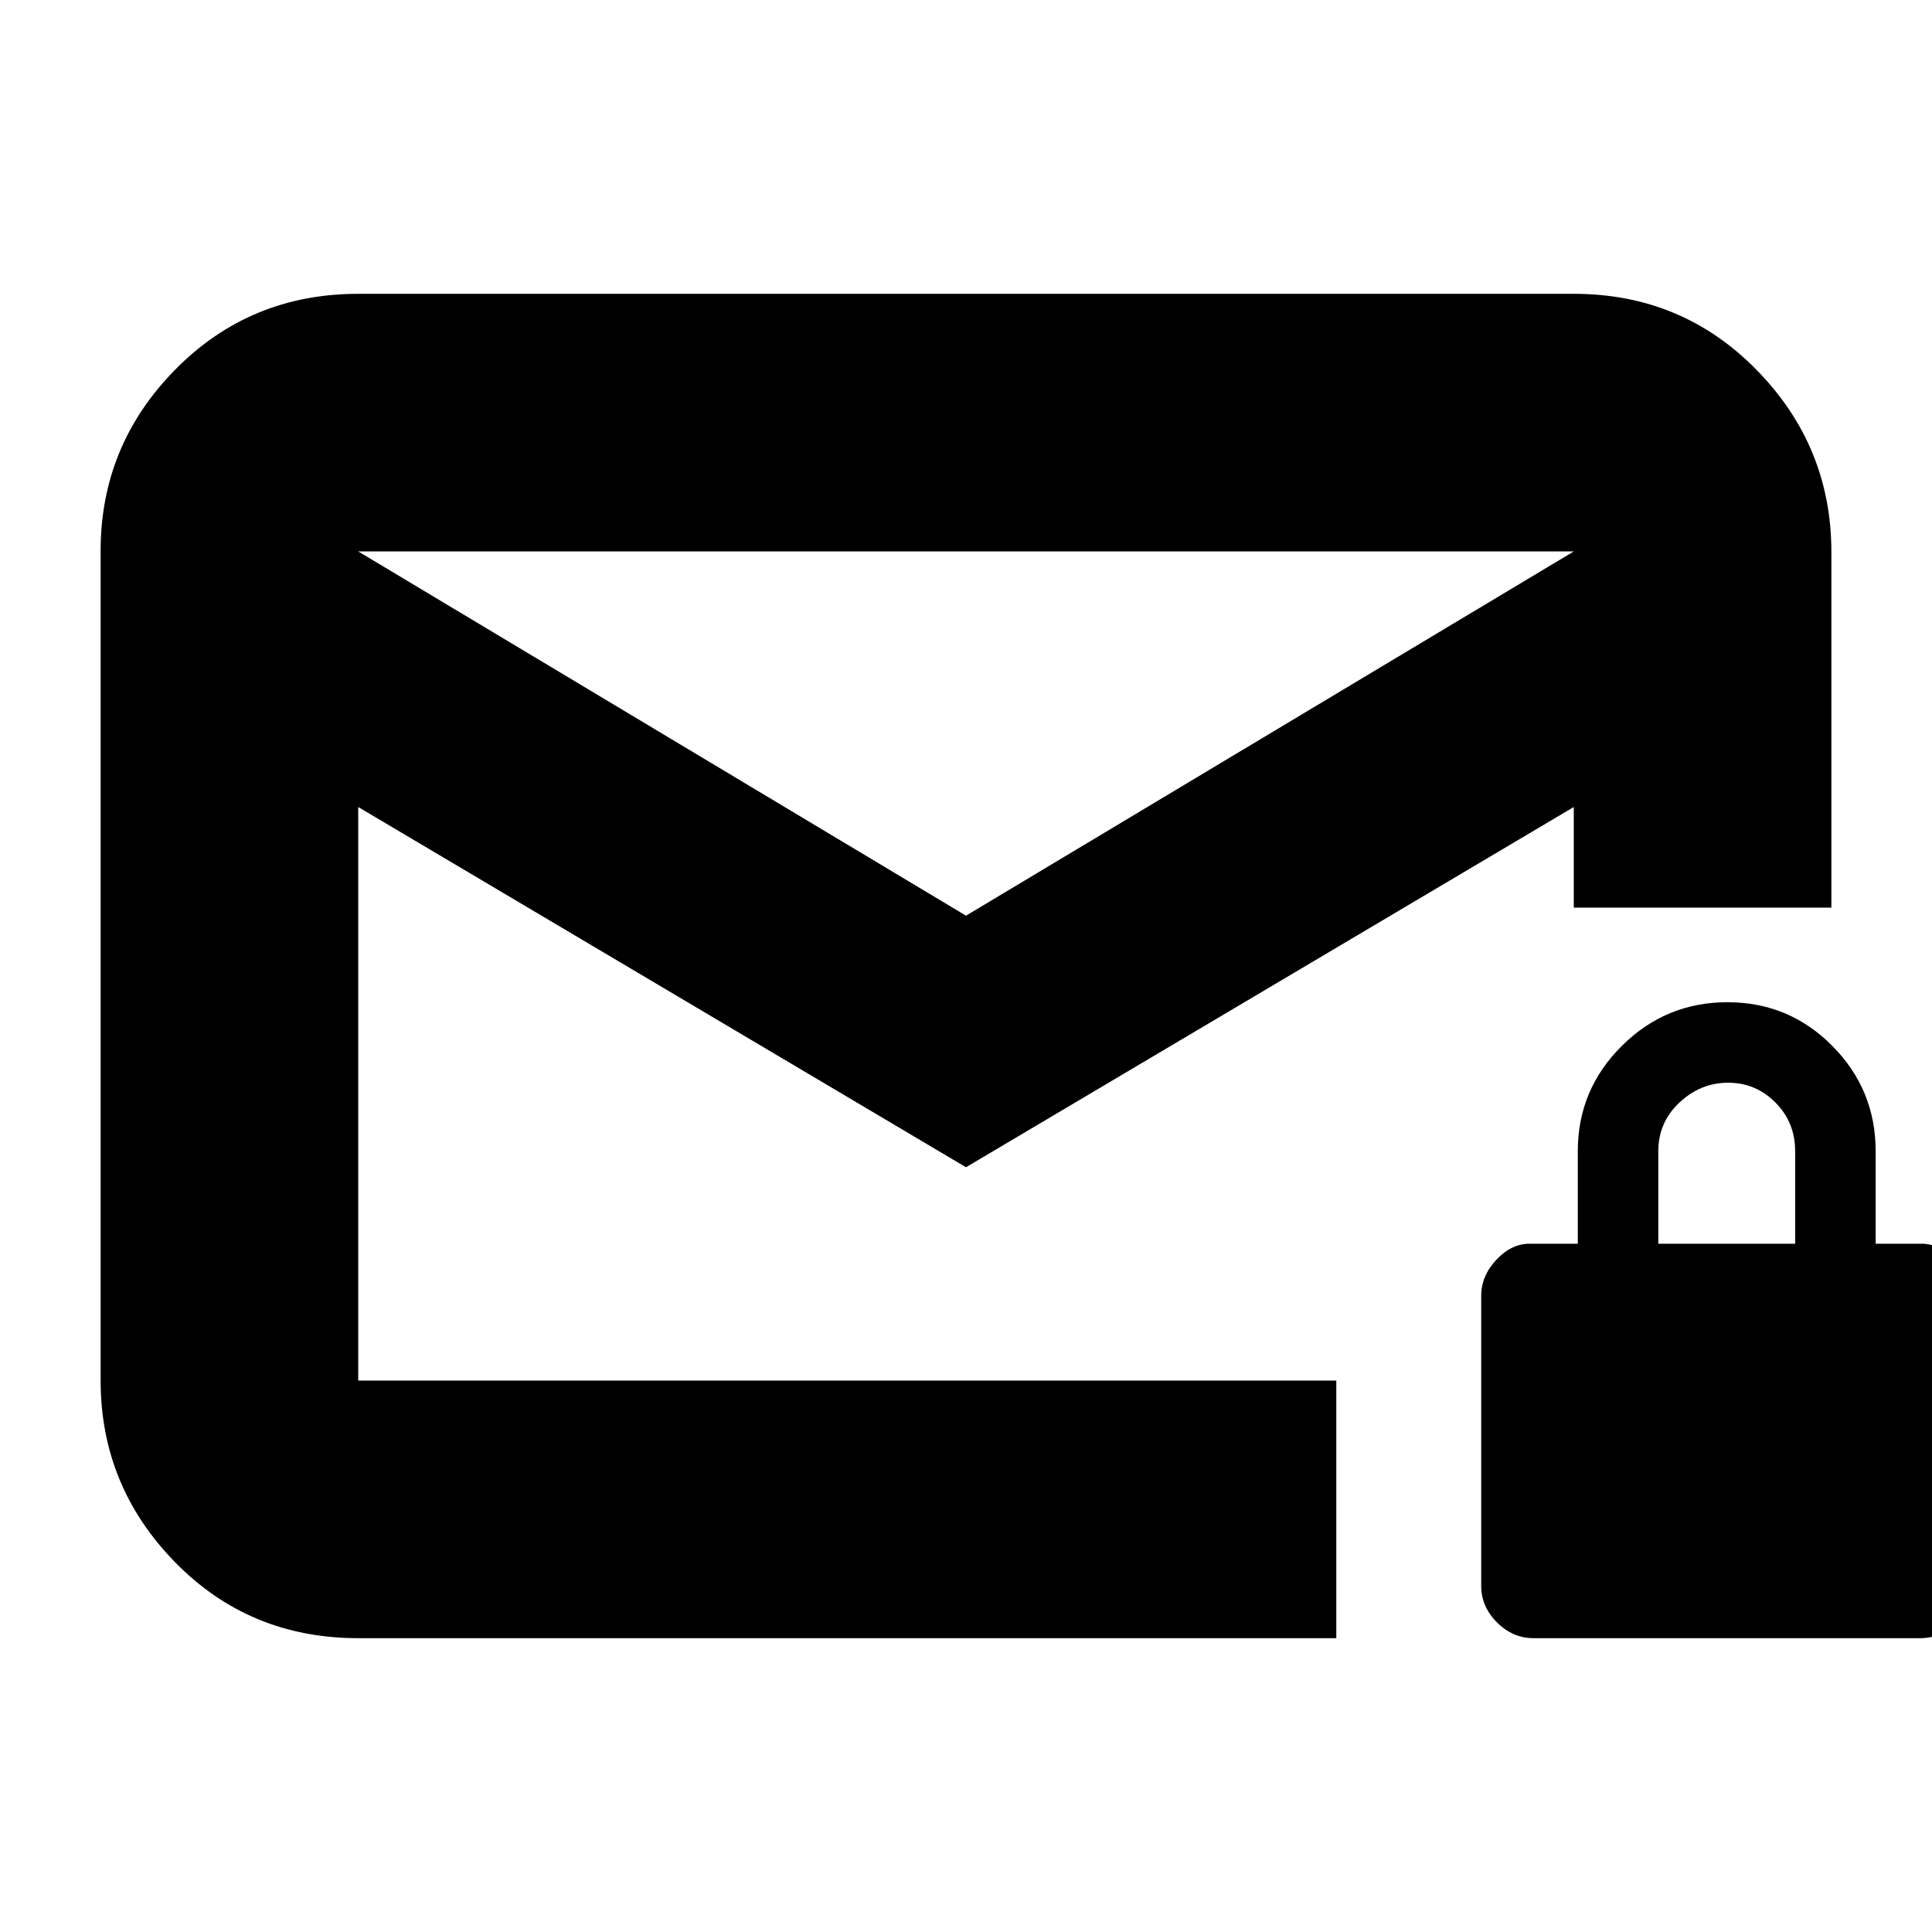 <svg xmlns="http://www.w3.org/2000/svg" height="20" viewBox="0 -960 960 960" width="20"><path d="M178-146q-54.12 0-91.06-37.8Q50-221.6 50-274.04v-412.24q0-52.44 37.09-90.08T178-814h604q53.83 0 90.91 37.88Q910-738.25 910-685.7V-509H782v-50L480-380 178-559v285h486v128H178Zm302-359 302-181H178l302 181ZM178-274v-412 412Zm584 128q-10.33 0-18.16-7.84Q736-161.68 736-172v-144q0-10 7.5-18t16.5-8h24v-46q0-30.53 21.84-52.26Q827.67-462 858.34-462q30.66 0 52.16 21.74Q932-418.53 932-388v46h24q10.2 1 17.1 8.4 6.9 7.4 6.9 17.6v144q0 10.32-7.47 18.16Q965.05-146 954-146H762Zm62-196h68v-46q0-14.3-9.79-24.15-9.79-9.85-23.5-9.85t-24.21 9.85Q824-402.3 824-388v46Z"/></svg>